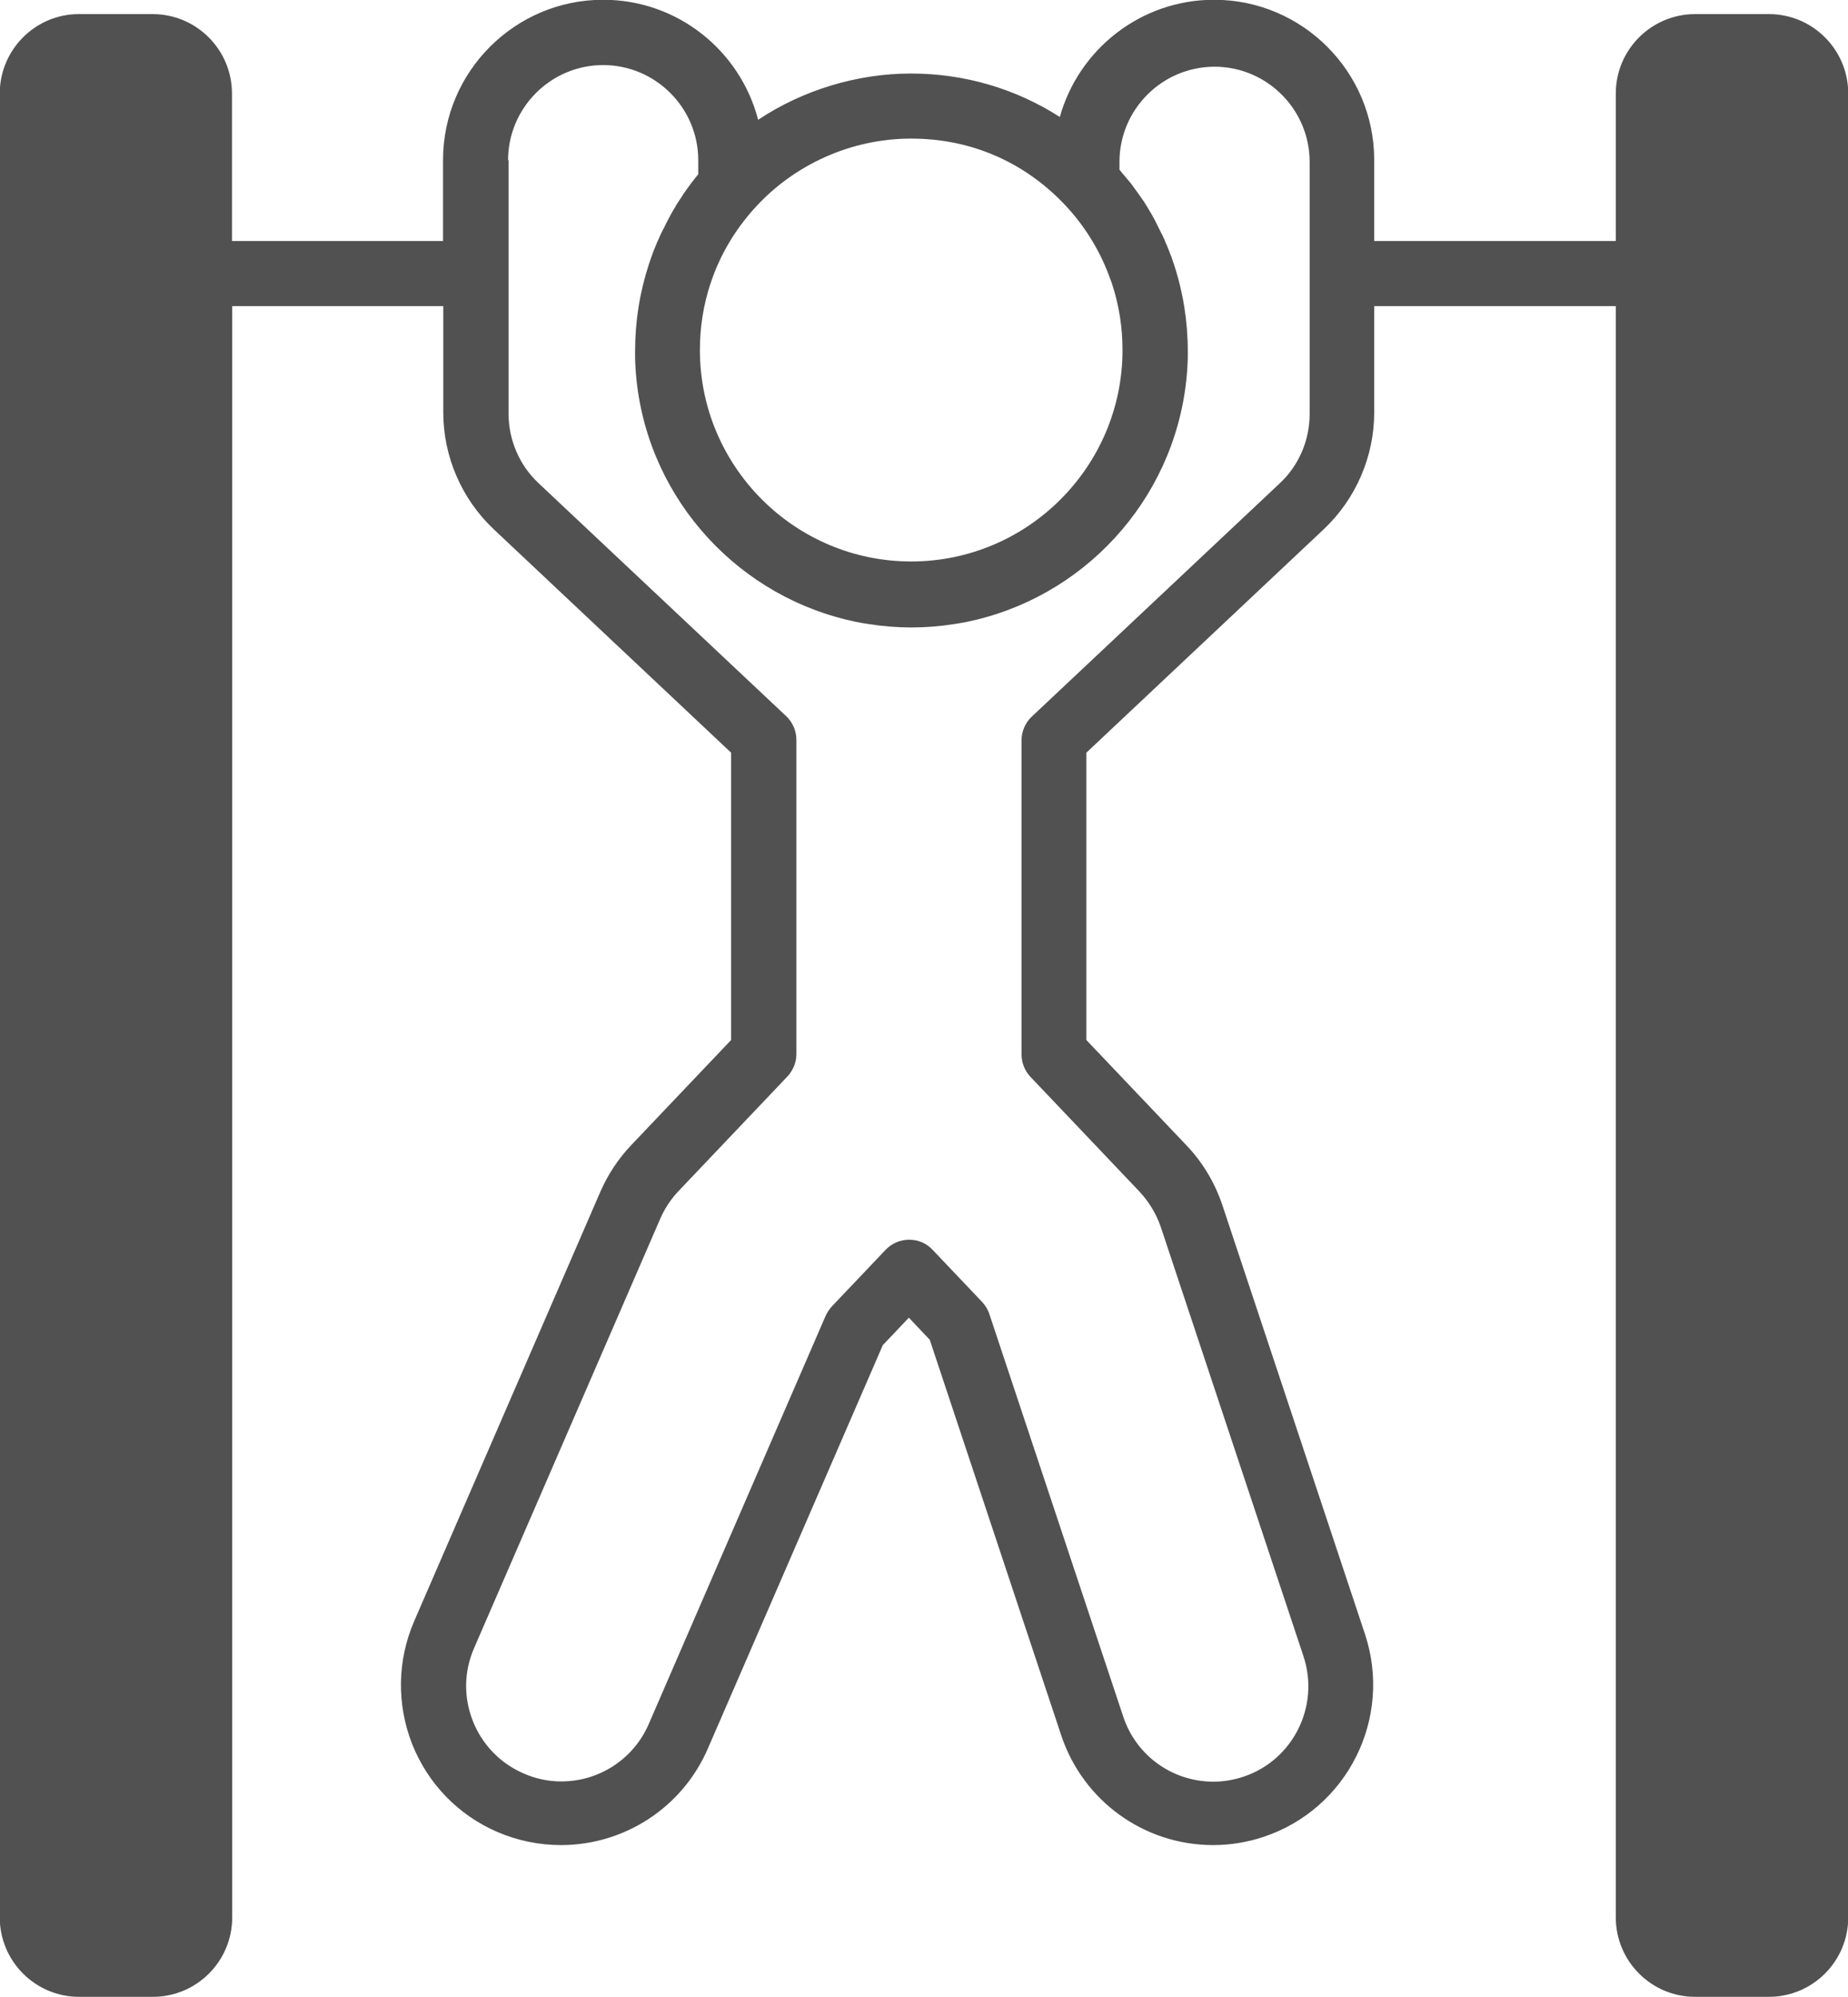 <?xml version="1.0" encoding="UTF-8"?>
<svg id="Capa_2" data-name="Capa 2" xmlns="http://www.w3.org/2000/svg" xmlns:xlink="http://www.w3.org/1999/xlink" viewBox="0 0 78.71 85">
  <defs>
    <style>
      .cls-1 {
        fill: none;
      }

      .cls-2 {
        clip-path: url(#clippath);
      }

      .cls-3 {
        fill: #515151;
      }
    </style>
    <clipPath id="clippath">
      <rect class="cls-1" width="78.71" height="85"/>
    </clipPath>
  </defs>
  <g id="Layer_1" data-name="Layer 1">
    <g id="NewGroupe15">
      <g id="NewGroup0-44">
        <g class="cls-2">
          <path class="cls-3" d="m21.64,6.82c0-2.23,1.82-4.05,4.05-4.05s4.05,1.82,4.05,4.05v.59s0,.01-.01.02c-.1.12-.2.25-.3.38-.02.02-.03.05-.05.07-.1.13-.19.26-.28.39-.01.02-.03.04-.04.07-.09.13-.18.27-.27.41,0,.01-.01.02-.02.04-.08.14-.17.28-.24.42,0,.01-.02.03-.02.04-.08.14-.15.28-.22.43-.01.02-.02.05-.04.07-.07.14-.14.28-.2.43-.01.03-.02.05-.04.08-.06.15-.12.29-.18.44,0,.02-.02.04-.02.06-.06.16-.12.32-.17.48-.39,1.19-.59,2.43-.59,3.7,0,.1,0,.2,0,.3.13,5.24,3.71,9.64,8.55,11.02.28.08.56.15.85.21.19.04.38.07.58.1.58.09,1.18.14,1.79.14s1.21-.05,1.79-.14c.19-.03.39-.06.58-.1.29-.06.57-.13.85-.21,4.84-1.38,8.41-5.78,8.55-11.02,0-.1,0-.2,0-.3,0-1.26-.2-2.51-.59-3.69-.03-.1-.07-.2-.1-.29-.01-.03-.02-.07-.04-.1-.02-.06-.05-.13-.07-.19-.02-.04-.03-.08-.05-.12-.02-.06-.05-.12-.07-.17-.02-.04-.04-.08-.05-.12-.02-.05-.05-.11-.07-.16-.02-.04-.04-.08-.06-.12-.03-.05-.05-.11-.08-.16-.02-.04-.04-.08-.06-.12-.03-.05-.05-.11-.08-.16-.02-.04-.04-.08-.06-.12-.03-.06-.06-.11-.09-.17-.02-.04-.04-.07-.06-.11-.04-.07-.08-.13-.12-.2-.01-.02-.03-.05-.04-.07-.05-.09-.11-.17-.16-.26-.02-.03-.04-.07-.07-.1-.04-.05-.07-.11-.11-.16-.03-.04-.05-.07-.08-.11-.03-.05-.07-.1-.1-.14-.03-.04-.06-.08-.08-.11-.03-.05-.07-.09-.1-.14-.03-.04-.06-.08-.09-.11-.03-.04-.07-.09-.11-.13-.03-.04-.06-.07-.09-.11-.04-.04-.07-.09-.11-.13-.03-.04-.06-.07-.09-.11,0-.01-.02-.02-.03-.03v-.34c0-2.23,1.82-4.05,4.05-4.05s4.05,1.82,4.05,4.05v10.74c0,1.11-.46,2.19-1.28,2.95l-10.55,9.92c-.28.26-.44.63-.44,1.01v13.38c0,.35.14.7.38.95l4.64,4.88c.4.43.72.95.91,1.51l6.08,18.28c.7,2.12-.45,4.42-2.56,5.12-.42.14-.85.21-1.28.21-1.75,0-3.29-1.11-3.84-2.77l-5.7-17.13c-.06-.19-.17-.37-.31-.52l-2.11-2.22c-.26-.28-.62-.43-1-.43-.38,0-.74.16-1,.43l-2.28,2.4c-.11.12-.2.25-.27.4l-7.54,17.39c-.64,1.48-2.1,2.44-3.72,2.44-.55,0-1.09-.11-1.61-.34-.99-.43-1.76-1.22-2.16-2.23-.4-1.01-.38-2.11.05-3.1l7.93-18.28c.19-.44.45-.83.78-1.18l4.64-4.88c.24-.26.38-.6.38-.95v-13.38c0-.38-.16-.75-.44-1.01l-10.55-9.92c-.81-.76-1.27-1.84-1.27-2.95V6.82h0Zm8.62,5.26c.39-1.2,1.03-2.28,1.89-3.23,0,0,0,0,0,0,1.7-1.87,4.13-2.95,6.66-2.95s4.77.98,6.48,2.75c.84.87,1.5,1.91,1.93,3.04.05.13.09.25.14.38.3.91.45,1.86.45,2.83,0,4.96-4.04,9-9,9s-9-4.04-9-9c0-.97.15-1.92.45-2.83h0ZM-.01,3.98v77.64c0,1.86,1.51,3.38,3.38,3.38h3.14c1.86,0,3.38-1.51,3.38-3.38V13.03h8.99v4.53c0,1.87.78,3.68,2.15,4.97l10.11,9.51v12.23l-4.26,4.48c-.55.58-.99,1.25-1.31,1.98l-7.93,18.28c-.72,1.67-.75,3.52-.09,5.22.67,1.69,1.96,3.03,3.63,3.75.86.37,1.78.56,2.71.56,2.72,0,5.18-1.61,6.26-4.11l7.45-17.17,1.11-1.17.89.94,5.6,16.84c.93,2.79,3.53,4.67,6.47,4.67.73,0,1.46-.12,2.15-.35,3.57-1.19,5.5-5.05,4.32-8.62l-6.08-18.28c-.32-.95-.84-1.82-1.53-2.54l-4.26-4.48v-12.23l10.11-9.51c1.36-1.28,2.15-3.09,2.15-4.97v-4.53h10.29v68.59c0,1.86,1.51,3.38,3.38,3.38h3.14c1.86,0,3.38-1.51,3.38-3.38V3.98c0-1.86-1.51-3.38-3.38-3.38h-3.14c-1.86,0-3.38,1.51-3.38,3.38v6.28h-10.29v-3.45c0-3.76-3.06-6.82-6.82-6.82-3.13,0-5.77,2.12-6.57,4.99-1.87-1.2-4.05-1.85-6.34-1.85s-4.6.7-6.51,1.97c-.76-2.94-3.43-5.11-6.6-5.11-3.76,0-6.82,3.06-6.82,6.82v3.45h-8.99V3.98c0-1.86-1.51-3.38-3.38-3.38h-3.14C1.5.6-.01,2.12-.01,3.98H-.01Z"/>
        </g>
      </g>
    </g>
  </g>
</svg>